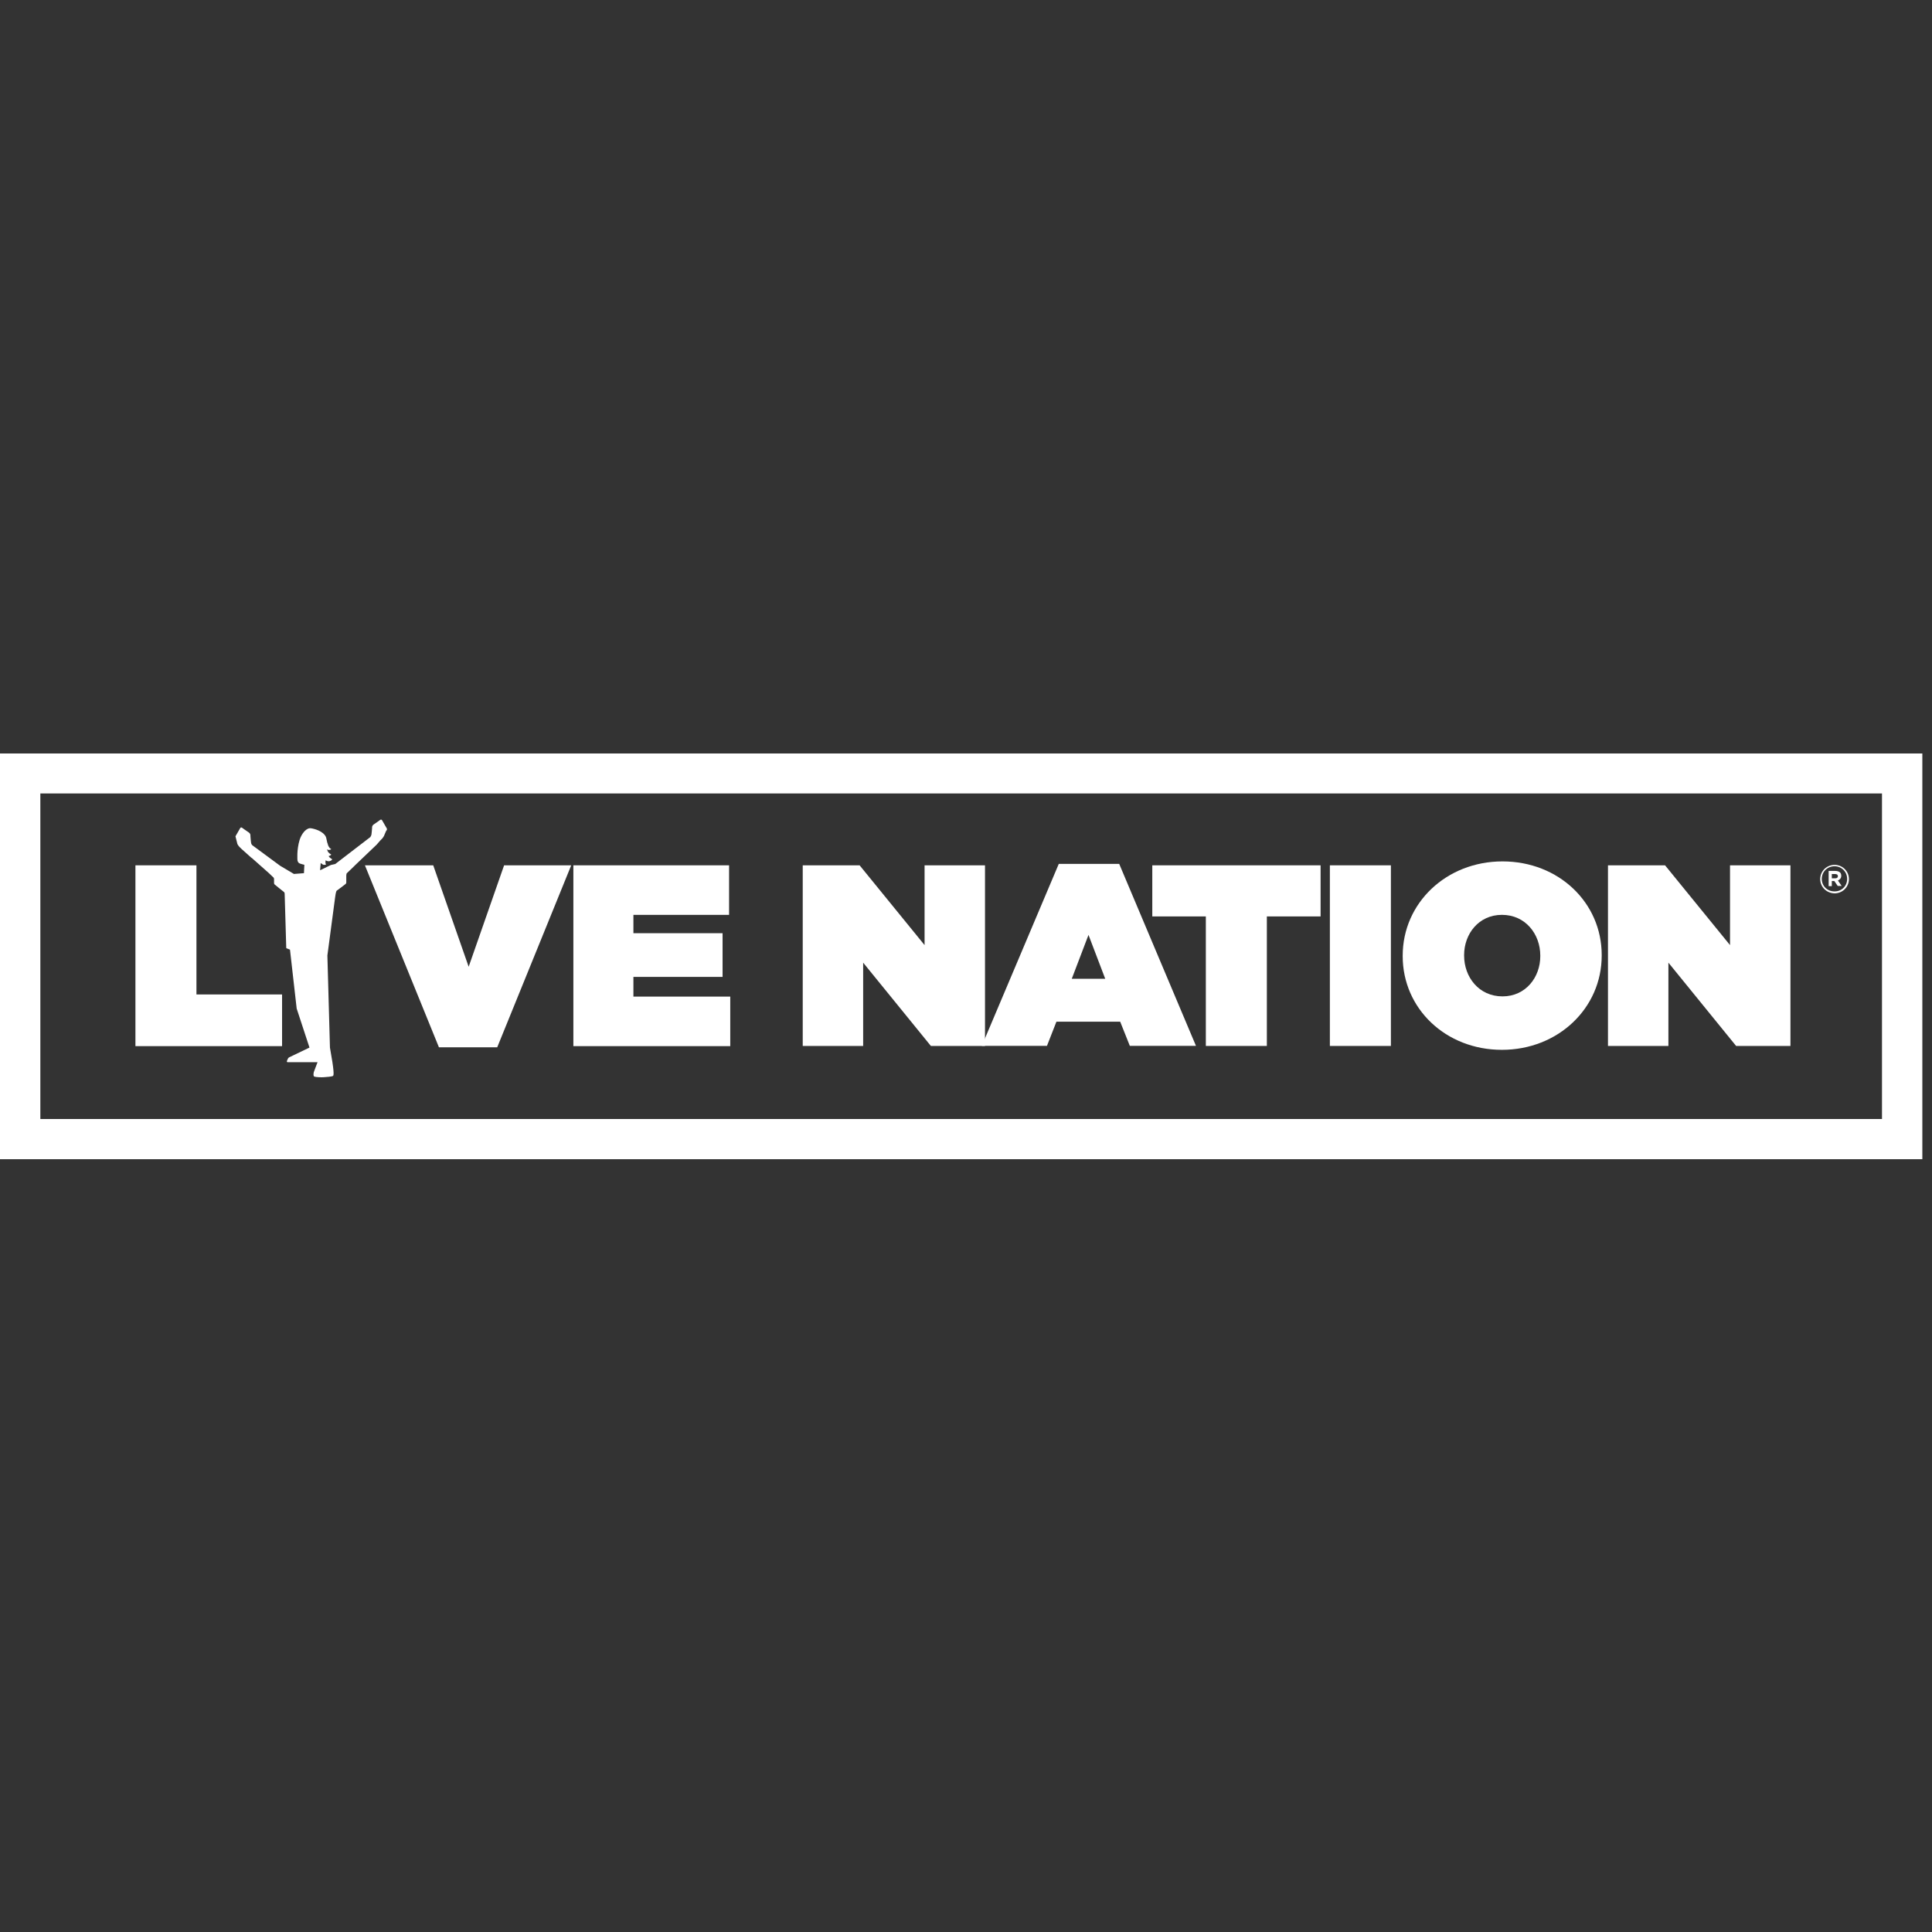 <svg width="200" height="200" viewBox="0 0 200 200" fill="none" xmlns="http://www.w3.org/2000/svg">
<rect x="0" y="0" width="200" height="200" fill="#333333" stroke="none"/>
<g clip-path="url(#clip0_121_209)">
<path d="M14.02 89.578H20.336V102.945H29.2V108.296H14.02V89.578Z" fill="white"/>
<path d="M37.777 89.578H44.848L48.516 100.078L52.184 89.578H59.132L51.471 108.418H45.439L37.777 89.578Z" fill="white"/>
<path d="M59.376 89.578H75.474V94.707H65.57V96.605H74.801V101.128H65.57V103.168H75.596V108.296H59.355V89.578H59.376Z" fill="white"/>
<path d="M83.078 89.578H88.987L95.712 97.837V89.578H101.967V108.276H96.364L89.354 99.654V108.276H83.099V89.578H83.078Z" fill="white"/>
<path d="M109.604 89.43H115.86L123.807 108.269H116.96L115.962 105.765H109.36L108.381 108.269H101.637L109.604 89.43ZM114.413 101.323L112.681 96.78L110.949 101.323H114.413Z" fill="white"/>
<path d="M124.848 94.868H119.285V89.578H136.707V94.868H131.144V108.276H124.828V94.868H124.848Z" fill="white"/>
<path d="M137.668 89.578H143.985V108.276H137.668V89.578Z" fill="white"/>
<path d="M145.207 98.985V98.925C145.207 93.493 149.71 89.172 155.538 89.172C161.366 89.172 165.808 93.453 165.808 98.864V98.925C165.808 104.356 161.305 108.678 155.477 108.678C149.649 108.678 145.207 104.397 145.207 98.985ZM159.45 98.985V98.925C159.45 96.704 157.922 94.705 155.477 94.705C153.072 94.705 151.565 96.683 151.565 98.864V98.925C151.565 101.146 153.093 103.145 155.538 103.145C157.943 103.145 159.45 101.166 159.45 98.985Z" fill="white"/>
<path d="M166.457 89.578H172.366L179.091 97.837V89.578H185.346V108.276H179.722L172.713 99.654V108.276H166.457V89.578Z" fill="white"/>
<path d="M199 120H0V78H199V120ZM4.177 115.84H194.823V82.139H4.177V115.84Z" fill="white"/>
<path d="M40.045 85.767C40.045 85.767 39.637 85.06 39.556 84.919C39.474 84.778 39.352 84.879 39.352 84.879C39.352 84.879 38.944 85.182 38.72 85.323C38.496 85.464 38.517 85.646 38.517 85.727C38.517 85.828 38.455 86.373 38.455 86.373C38.435 86.494 38.374 86.595 38.333 86.656L34.706 89.442L34.258 89.543L33.137 90.088L33.198 89.341C33.28 89.382 33.402 89.503 33.483 89.523C33.585 89.543 33.748 89.503 33.748 89.503C33.748 89.503 33.687 89.361 33.687 89.281C33.687 89.2 33.708 89.058 33.708 89.058C33.708 89.058 33.871 89.159 34.013 89.159C34.115 89.159 34.217 89.119 34.278 89.079C34.339 89.038 34.4 88.957 34.4 88.957C34.4 88.957 34.197 88.836 34.115 88.756C34.074 88.695 33.993 88.614 34.034 88.614C34.136 88.614 34.298 88.473 34.298 88.473C34.298 88.473 34.197 88.412 34.095 88.332C33.993 88.251 33.952 88.19 33.911 88.089C33.871 87.988 33.85 87.907 33.85 87.907C33.85 87.907 33.911 87.988 34.054 87.988C34.176 87.988 34.298 87.907 34.298 87.907C34.298 87.907 34.197 87.847 34.136 87.786C34.074 87.706 34.013 87.625 33.972 87.524C33.932 87.382 33.911 87.302 33.871 87.201C33.85 87.14 33.85 87.059 33.809 86.918C33.769 86.595 33.626 86.454 33.626 86.454C33.198 85.888 32.22 85.747 32.22 85.747C31.731 85.646 31.222 86.292 31.018 86.938C30.692 88.008 30.794 89.058 30.794 89.058C30.794 89.058 30.814 89.26 30.977 89.361C31.079 89.422 31.507 89.523 31.507 89.523L31.466 90.391L30.427 90.472C30.427 90.472 29.653 90.007 29 89.624L26.127 87.504C26.127 87.504 26.005 87.423 25.985 87.201C25.985 87.201 25.924 86.656 25.924 86.555C25.924 86.454 25.944 86.292 25.72 86.151C25.496 86.01 25.088 85.707 25.088 85.707C25.088 85.707 24.946 85.585 24.864 85.727C24.782 85.868 24.375 86.575 24.375 86.575L24.579 87.382C24.579 87.382 24.66 87.544 24.803 87.685L24.986 87.867L26.046 88.816H26.066L27.819 90.371L28.328 90.856C28.328 90.856 28.369 90.916 28.369 91.017C28.369 91.118 28.369 91.401 28.369 91.401C28.369 91.401 28.369 91.482 28.41 91.542C28.471 91.603 29.408 92.35 29.408 92.35C29.408 92.35 29.469 92.41 29.469 92.532L29.632 98.105C29.632 98.105 29.632 98.185 29.714 98.185L30.019 98.307L30.712 104.405L32.037 108.443L29.938 109.453C29.938 109.453 29.856 109.493 29.816 109.574C29.816 109.574 29.693 109.816 29.693 109.857C29.693 109.937 29.755 109.958 29.755 109.958H32.872L32.566 110.765L32.485 110.987C32.485 110.987 32.383 111.391 32.546 111.452C32.73 111.512 33.28 111.533 33.524 111.512C33.83 111.492 34.38 111.452 34.482 111.371C34.563 111.29 34.604 110.907 34.156 108.443L33.891 98.912L34.686 92.935C34.767 92.269 34.849 92.209 34.849 92.209C34.849 92.209 35.705 91.582 35.786 91.502C35.867 91.421 35.847 91.3 35.847 91.3V90.633C35.847 90.512 35.888 90.411 35.888 90.411L36.581 89.745L36.785 89.543L38.985 87.443L39.372 86.999L39.556 86.817C39.678 86.676 39.76 86.514 39.76 86.514C39.76 86.514 39.922 86.11 39.984 85.989C40.106 85.909 40.045 85.767 40.045 85.767Z" fill="white"/>
<path d="M188.426 91.005C188.426 90.198 189.078 89.531 189.913 89.531C190.749 89.531 191.401 90.198 191.401 91.005C191.401 91.813 190.749 92.479 189.913 92.479C189.057 92.459 188.426 91.793 188.426 91.005ZM191.217 90.985C191.217 90.258 190.647 89.673 189.913 89.673C189.159 89.673 188.589 90.258 188.589 90.985C188.589 91.712 189.159 92.277 189.893 92.277C190.647 92.298 191.217 91.712 191.217 90.985ZM189.302 90.157H189.995C190.199 90.157 190.382 90.218 190.484 90.319C190.565 90.4 190.606 90.521 190.606 90.662C190.606 90.904 190.463 91.066 190.26 91.147L190.647 91.712H190.239L189.893 91.207H189.628V91.732H189.302V90.157ZM189.995 90.924C190.178 90.924 190.26 90.824 190.26 90.702C190.26 90.561 190.158 90.48 189.974 90.48H189.628V90.924H189.995Z" fill="white"/>
</g>
<defs>
<clipPath id="clip0_121_209">
<rect width="199" height="42" fill="white" transform="translate(0 78)"/>
</clipPath>
</defs>
</svg>
